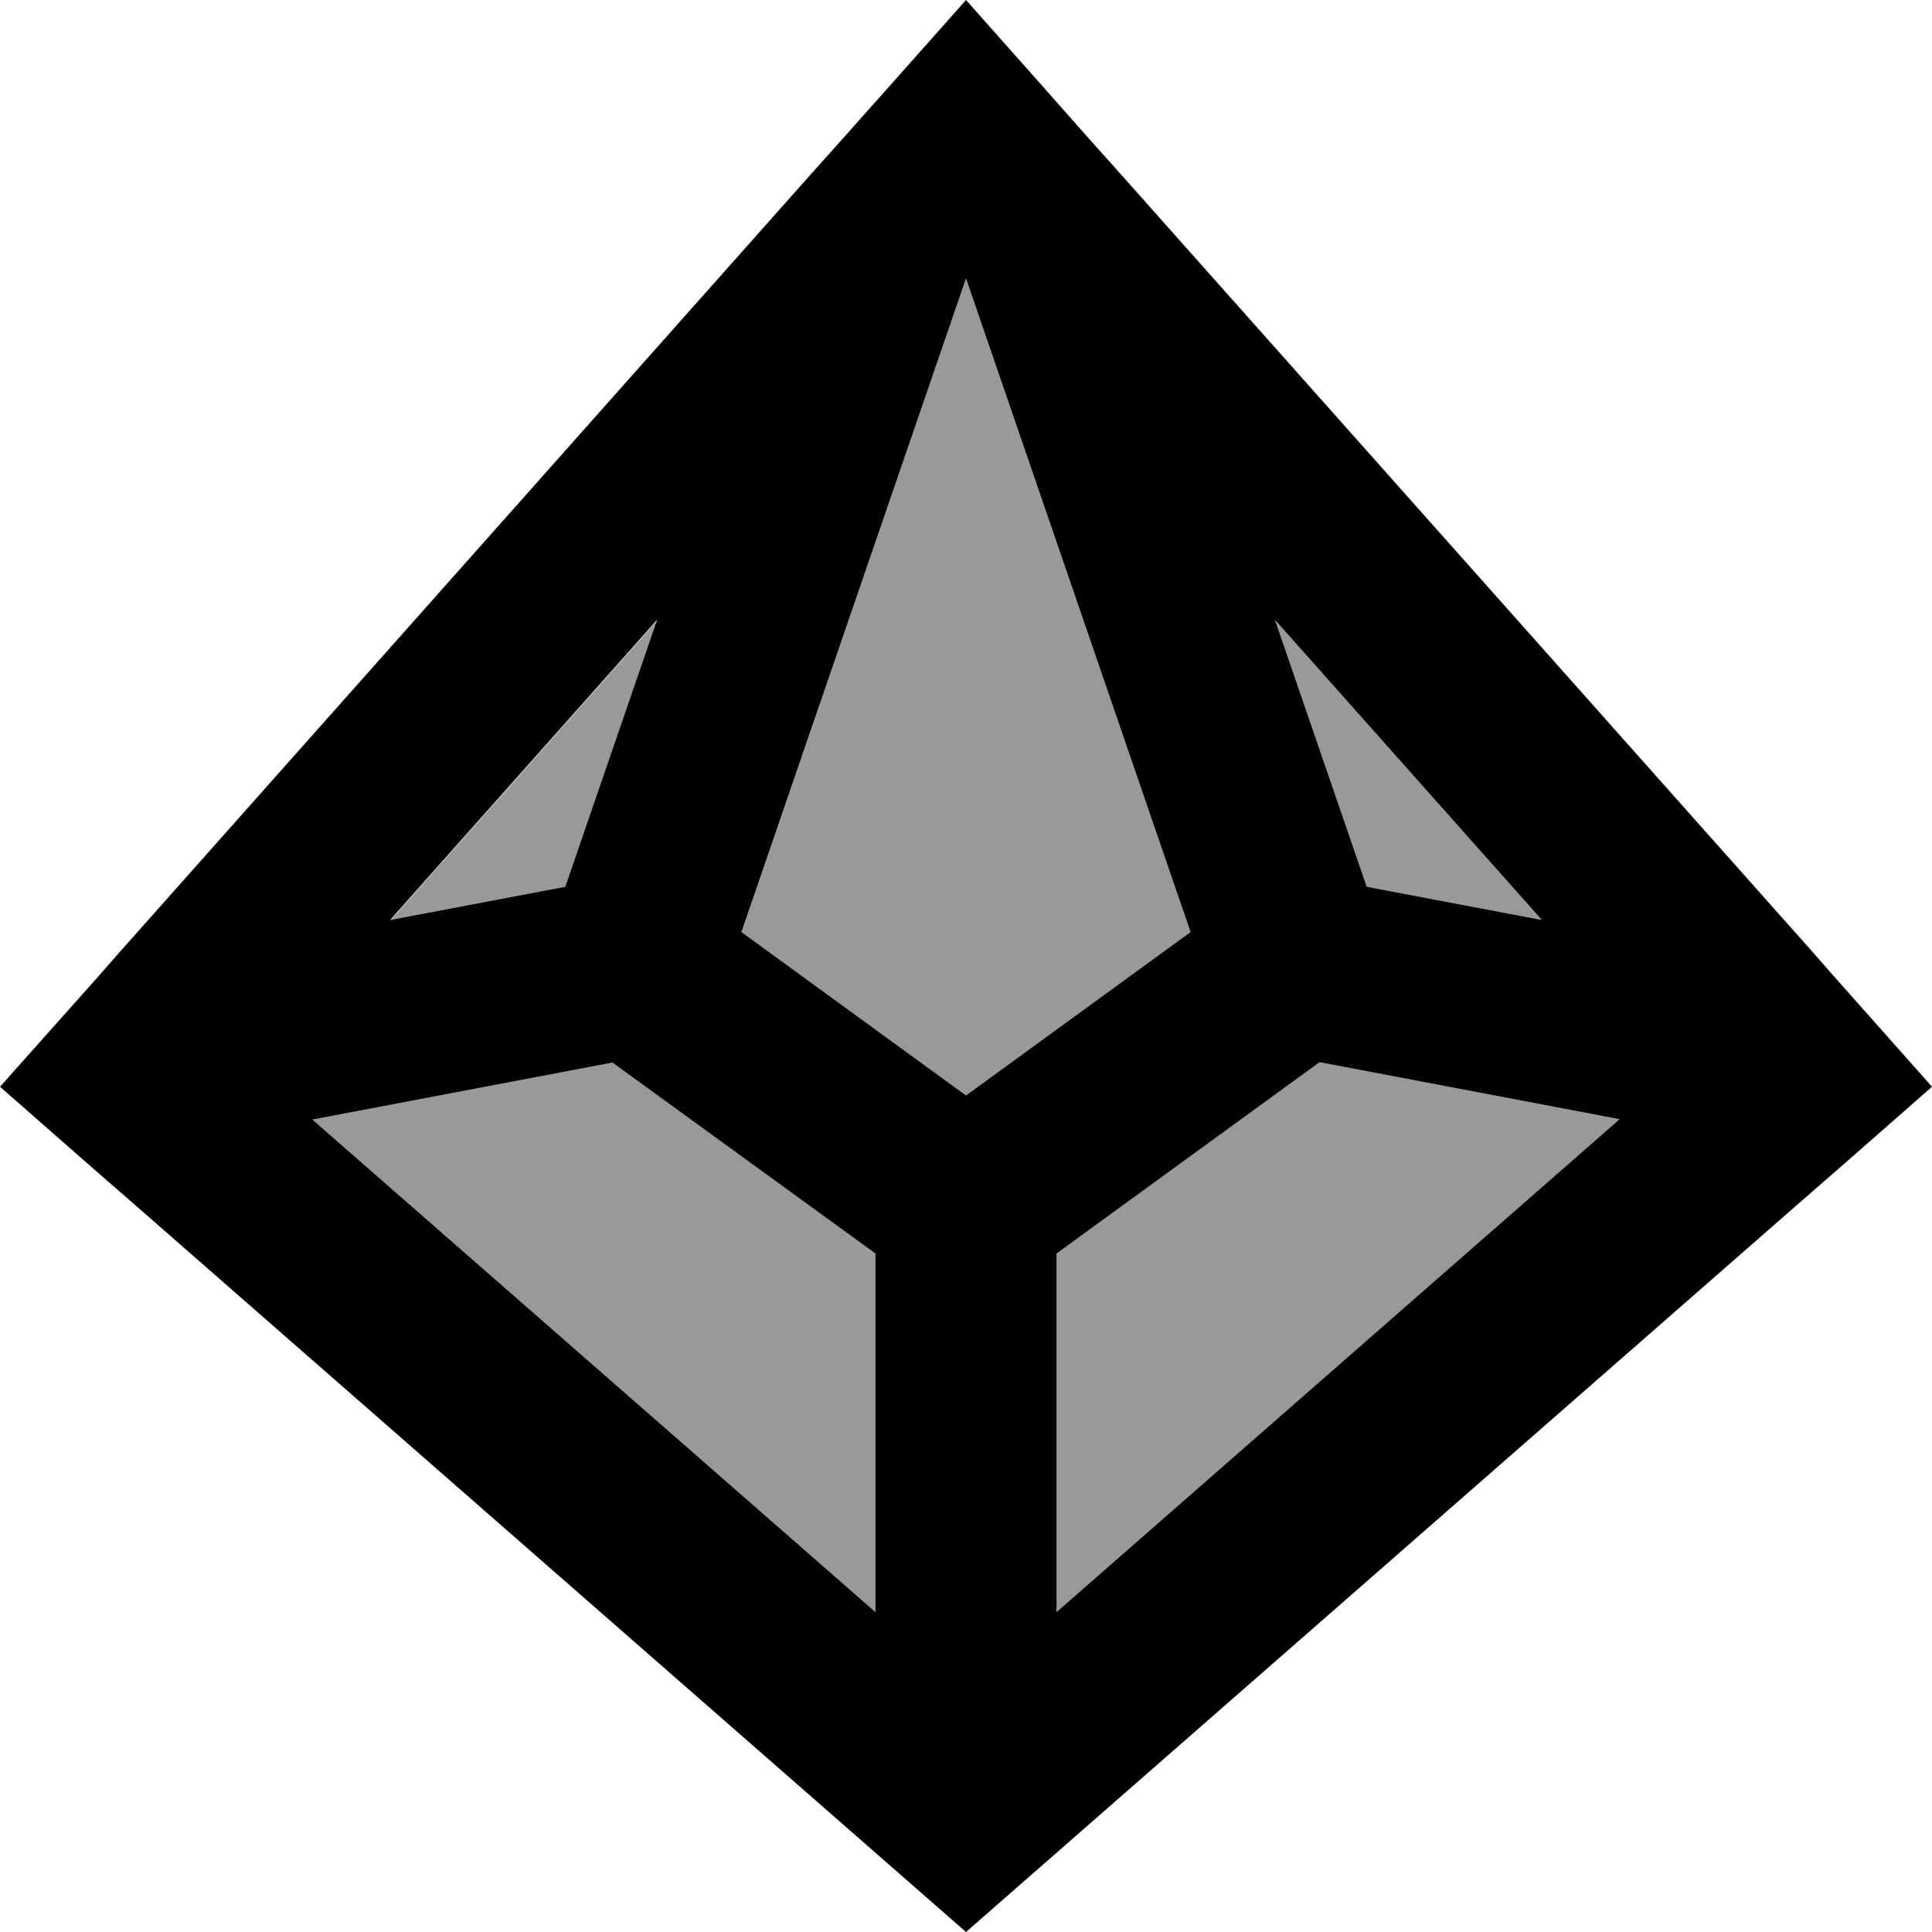 <svg xmlns="http://www.w3.org/2000/svg" viewBox="0 0 512 512"><defs><style>.fa-secondary{opacity:.4}</style></defs><path class="fa-secondary" d="M82.8 296.7l79.5-15.1L232 332.2l0 95L82.8 296.7zm20.7-52.8l70.7-79.5L149.8 235l-46.4 8.8zm93 3.2L256 73.8 315.5 247 256 290.3 196.5 247zM280 332.2l69.7-50.7 79.5 15.1L280 427.2l0-95zm57.9-167.9l70.7 79.5L362.2 235l-24.3-70.7z"/><path class="fa-primary" d="M232 491l24 21 24-21L475.9 319.6l13.2-11.5L512 288l-26.1-29.4-5.7-6.5L297.4 46.6l-9.3-10.4L274.3 20.6 256 0 237.7 20.6 223.9 36.1l-9.3 10.4L31.9 252.1l-5.7 6.5L0 288l22.9 20.1 13.2 11.5L232 491zM82.8 296.7l79.5-15.1L232 332.2l0 95L82.8 296.7zM196.5 247L256 73.8 315.5 247 256 290.3 196.5 247zm141.4-82.7l70.7 79.5L362.2 235l-24.3-70.7zm91.3 132.3L280 427.2l0-95 69.7-50.7 79.5 15.1zM174.1 164.4L149.8 235l-46.4 8.8 70.7-79.5z"/></svg>